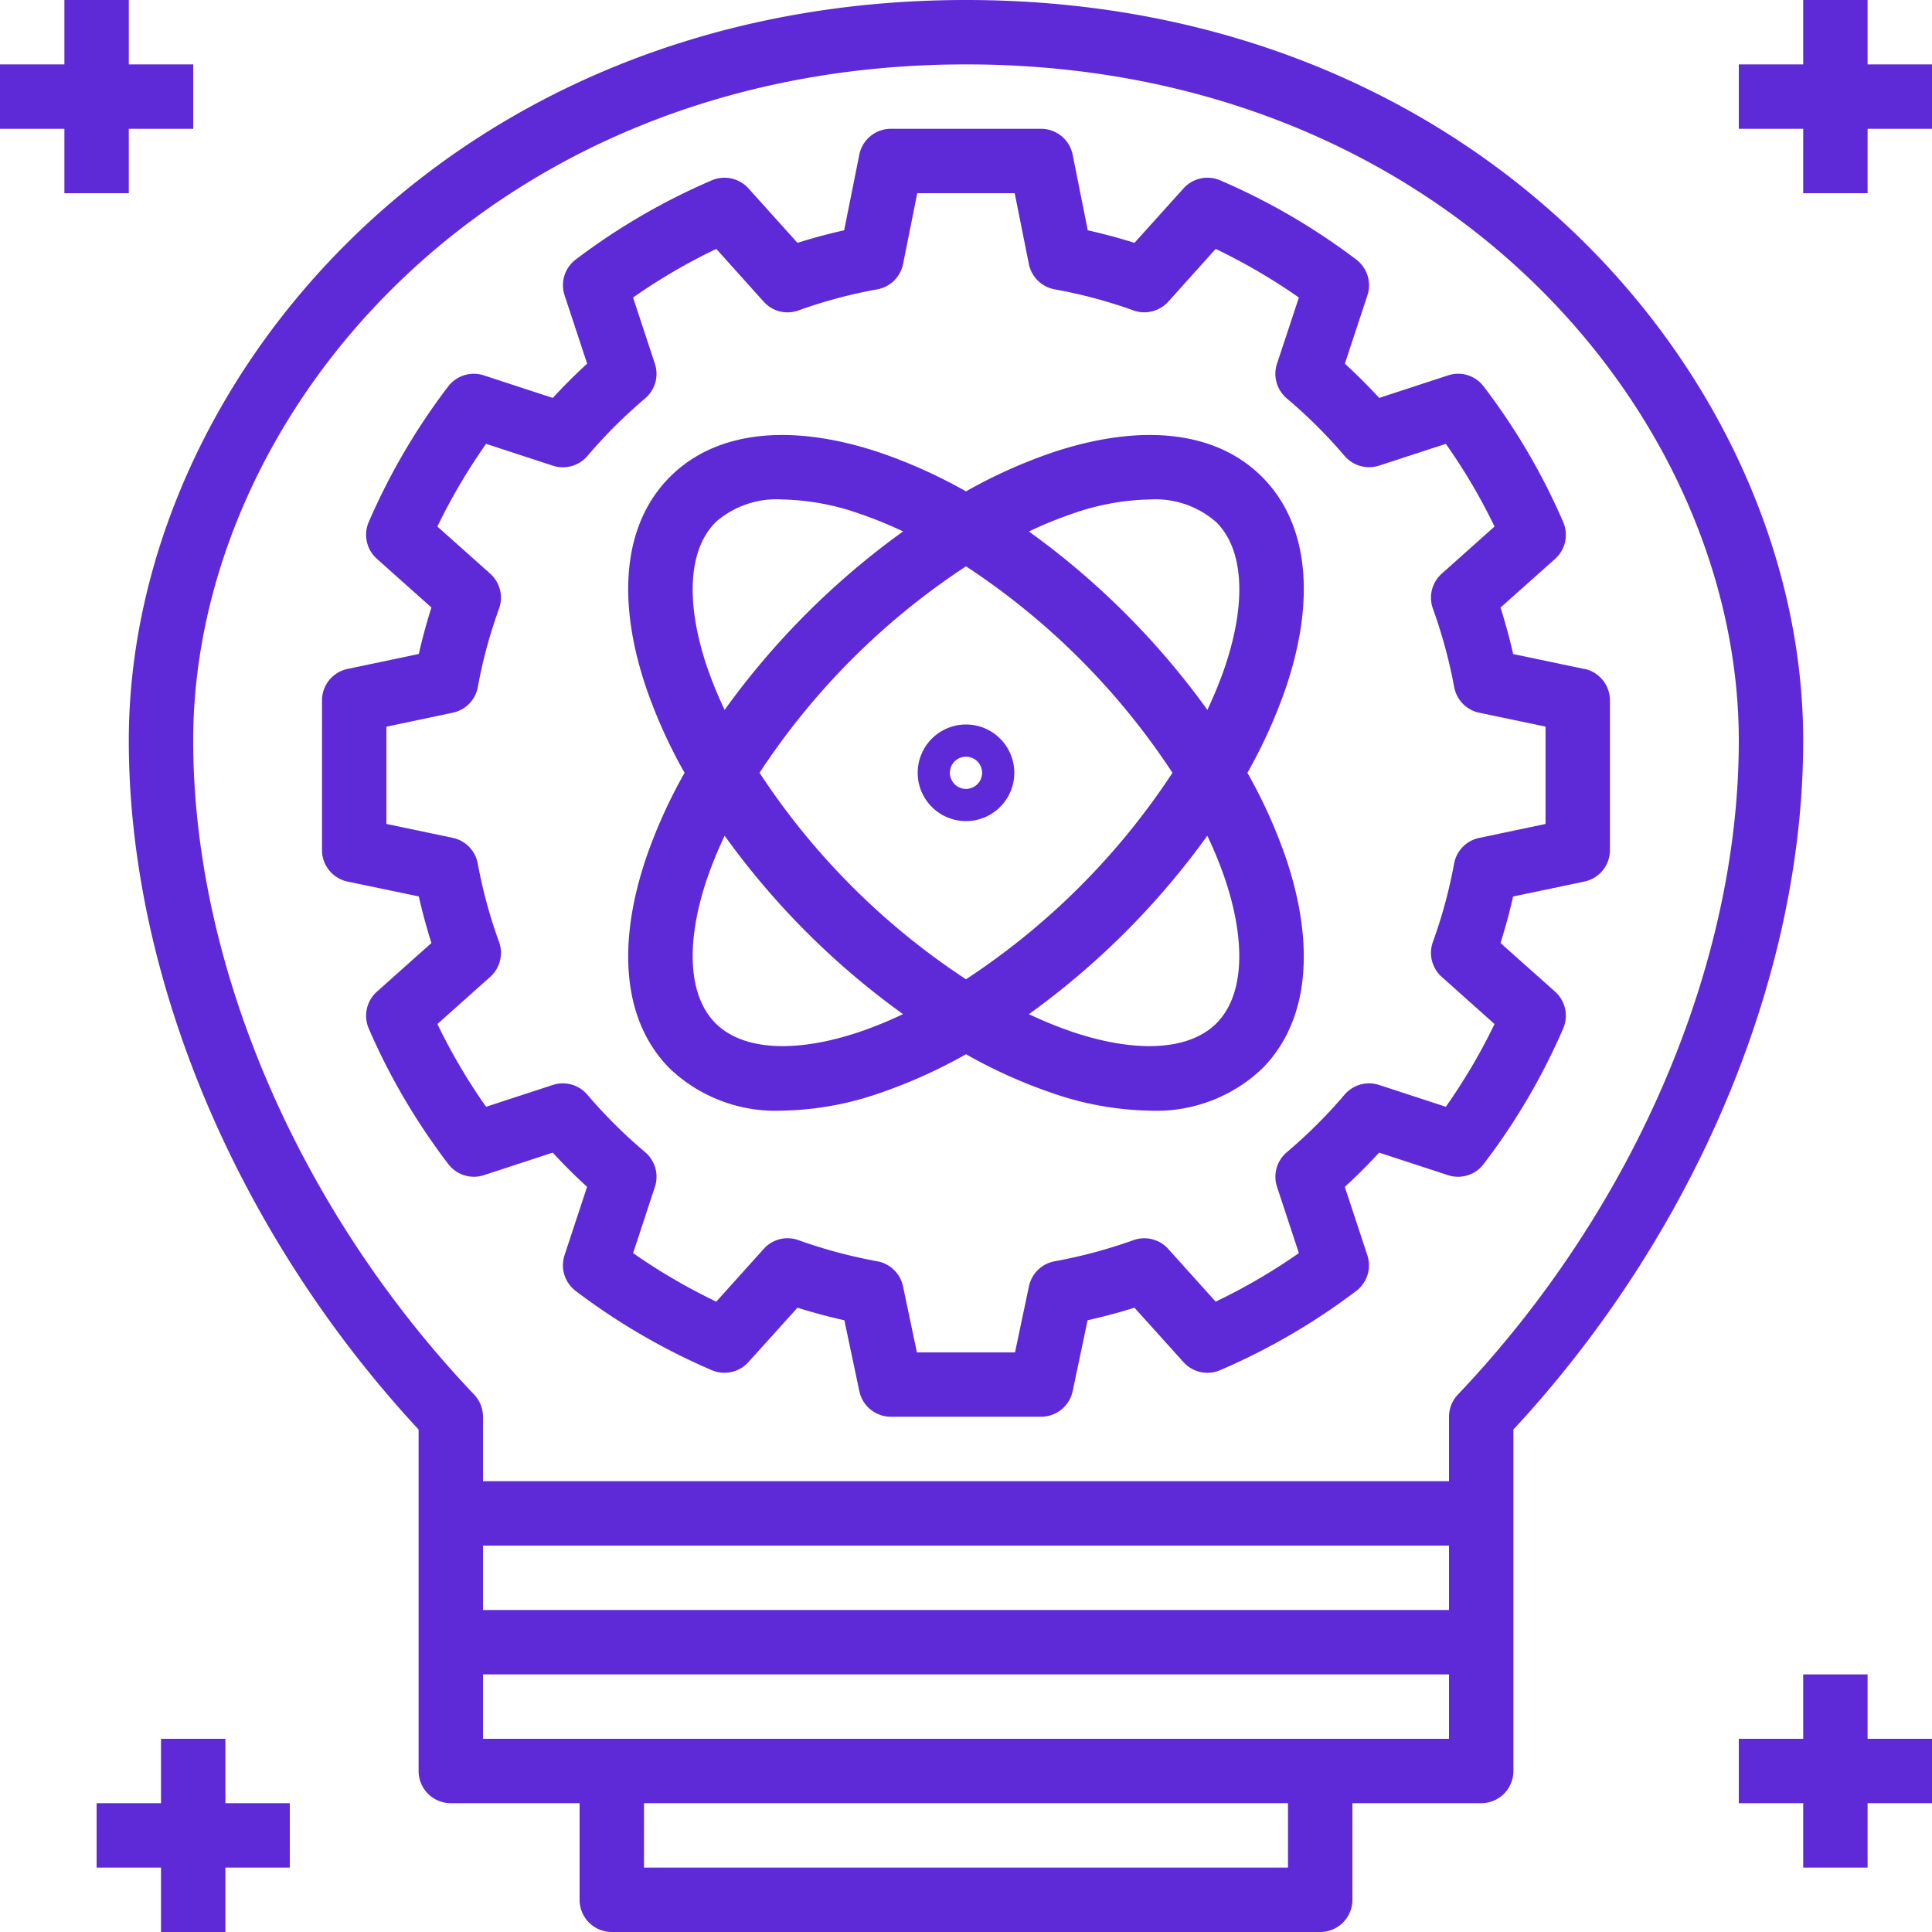 <svg width="30" height="30" fill="none" xmlns="http://www.w3.org/2000/svg"><path d="M15 0C6.97 0 2 5.97 2 11.5c0 3.673 1.68 7.658 4.5 10.698V27.5a.5.5 0 00.5.5h2v1.5a.5.5 0 00.5.5h11a.5.5 0 00.5-.5V28h2a.5.5 0 00.5-.5v-5.302c2.82-3.04 4.5-7.025 4.5-10.698C28 5.97 23.03 0 15 0zm5 29H10v-1h10v1zm2.5-2h-15v-1h15v1zm0-2h-15v-1h15v1zm.137-3.344A.5.5 0 0022.5 22v1h-15v-1a.501.501 0 00-.137-.344C4.63 18.779 3 14.983 3 11.5 3 6.45 7.588 1 15 1s12 5.45 12 10.5c0 3.483-1.63 7.28-4.363 10.156z" fill="#5E2AD7"/><path d="M24.602 10.388l-1.106-.232a8.592 8.592 0 00-.196-.722l.848-.756a.501.501 0 00.126-.57 9.998 9.998 0 00-1.235-2.106.496.496 0 00-.554-.173l-1.069.35a8.67 8.67 0 00-.533-.532l.35-1.061a.5.5 0 00-.175-.557 10.093 10.093 0 00-2.114-1.23.5.5 0 00-.566.126l-.762.846a8.855 8.855 0 00-.725-.195l-.235-1.174a.5.5 0 00-.49-.402h-2.333a.5.5 0 00-.49.402l-.235 1.174a8.55 8.55 0 00-.725.195l-.761-.846a.503.503 0 00-.567-.126c-.752.323-1.462.736-2.114 1.23a.5.5 0 00-.174.557l.35 1.061c-.186.17-.364.348-.533.532l-1.07-.35A.501.501 0 006.96 6c-.496.65-.91 1.357-1.235 2.107a.5.5 0 00.127.57l.847.756c-.076.24-.141.48-.196.722l-1.106.232a.5.5 0 00-.397.489V13.2a.5.5 0 00.397.489l1.106.231a9 9 0 00.196.723l-.847.756a.501.501 0 00-.127.57c.324.75.74 1.456 1.235 2.105a.5.5 0 00.554.174l1.069-.35c.17.184.348.362.533.531l-.35 1.062a.5.5 0 00.175.556 10.06 10.06 0 002.114 1.23.5.5 0 00.566-.126l.762-.845c.242.076.485.141.728.195l.233 1.102a.5.5 0 00.489.396h2.333a.5.5 0 00.49-.396l.232-1.102a9.22 9.22 0 00.728-.195l.761.845a.5.5 0 00.567.126 10.075 10.075 0 002.114-1.23.5.5 0 00.174-.556l-.35-1.061c.185-.169.363-.347.533-.532l1.07.35a.498.498 0 00.553-.173 9.992 9.992 0 001.236-2.107.5.5 0 00-.127-.57l-.847-.755c.076-.24.141-.481.195-.722l1.107-.232a.5.5 0 00.397-.49v-2.323a.5.5 0 00-.397-.49zM24 12.794l-1.031.217a.5.5 0 00-.39.4c-.076.413-.186.82-.329 1.215a.5.5 0 00.137.543l.82.732c-.216.449-.47.878-.756 1.285l-1.037-.339a.5.5 0 00-.535.15 7.728 7.728 0 01-.897.894.5.5 0 00-.152.54l.339 1.027a9.17 9.17 0 01-1.292.754l-.737-.819a.5.5 0 00-.54-.136 7.789 7.789 0 01-1.223.328.5.5 0 00-.4.39L15.761 21h-1.523l-.216-1.026a.5.5 0 00-.4-.389 7.778 7.778 0 01-1.224-.328.496.496 0 00-.54.137l-.736.818a9.16 9.16 0 01-1.291-.754l.338-1.028a.5.5 0 00-.152-.54 7.704 7.704 0 01-.897-.892.5.5 0 00-.536-.151l-1.036.339a9.042 9.042 0 01-.756-1.285l.82-.732a.5.5 0 00.137-.543 7.56 7.56 0 01-.33-1.216.5.5 0 00-.389-.4L6 12.794v-1.51l1.03-.217a.5.5 0 00.39-.4c.075-.414.186-.82.329-1.216a.5.5 0 00-.137-.543l-.82-.732a9.09 9.09 0 01.756-1.284l1.036.339a.501.501 0 00.537-.15 7.8 7.8 0 01.897-.895.5.5 0 00.151-.538L9.83 4.62c.41-.287.842-.54 1.293-.755l.736.82a.495.495 0 00.54.135 7.688 7.688 0 011.222-.327.5.5 0 00.402-.394L14.243 3h1.513l.22 1.099a.5.5 0 00.402.394c.416.075.825.185 1.223.327.19.069.404.015.54-.136l.736-.819c.45.216.882.468 1.292.755l-.34 1.028a.5.5 0 00.153.539c.323.273.623.571.897.893a.502.502 0 00.536.15l1.036-.338c.287.407.54.836.756 1.284l-.82.732a.5.5 0 00-.137.543c.143.396.253.803.33 1.216a.5.5 0 00.389.4l1.03.216v1.511z" fill="#5E2AD7"/><path d="M19.37 12c.242-.428.445-.877.604-1.342.464-1.391.33-2.547-.378-3.254-.707-.708-1.862-.842-3.254-.378-.465.16-.915.361-1.342.604a7.925 7.925 0 00-1.342-.604c-1.392-.464-2.547-.33-3.254.378-.708.707-.842 1.863-.378 3.254.159.465.361.914.604 1.342a7.911 7.911 0 00-.604 1.342c-.464 1.39-.33 2.547.378 3.254a2.384 2.384 0 001.743.65 4.827 4.827 0 001.511-.272A7.93 7.93 0 0015 16.37c.427.243.877.445 1.342.604.486.17.995.262 1.51.272a2.382 2.382 0 001.744-.65c.707-.707.842-1.863.378-3.254A7.919 7.919 0 0019.37 12zm-8.26-3.89c.287-.252.663-.38 1.044-.354.405.01.806.083 1.188.219.232.079.46.172.681.277a12.168 12.168 0 00-2.771 2.771 6.454 6.454 0 01-.278-.681c-.333-.999-.283-1.812.137-2.231zm2.232 7.915c-.999.334-1.812.284-2.231-.136-.42-.42-.47-1.232-.137-2.23.08-.233.173-.46.278-.682a12.108 12.108 0 002.77 2.77 6.41 6.41 0 01-.68.278zM11.794 12A11.15 11.15 0 0115 8.794 11.15 11.15 0 0118.206 12 11.15 11.15 0 0115 15.206 11.149 11.149 0 0111.794 12zm7.095 3.89c-.42.419-1.232.469-2.231.135a6.481 6.481 0 01-.681-.277 12.17 12.17 0 002.77-2.771c.106.221.199.449.278.681.333.999.283 1.812-.136 2.231zm.136-5.548a6.46 6.46 0 01-.277.681 12.169 12.169 0 00-2.771-2.77c.221-.106.449-.199.681-.278a3.818 3.818 0 011.188-.219c.381-.025.756.102 1.043.355.42.42.47 1.232.136 2.23z" fill="#5E2AD7"/><path d="M15 11.25a.75.75 0 100 1.5.75.75 0 000-1.5zm0 1a.25.25 0 110-.5.25.25 0 010 .5zM2 1V0H1v1H0v1h1v1h1V2h1V1H2zm27 0V0h-1v1h-1v1h1v1h1V2h1V1h-1zM3.5 28v-1h-1v1h-1v1h1v1h1v-1h1v-1h-1zM29 27v-1h-1v1h-1v1h1v1h1v-1h1v-1h-1z" fill="#5E2AD7"/></svg>